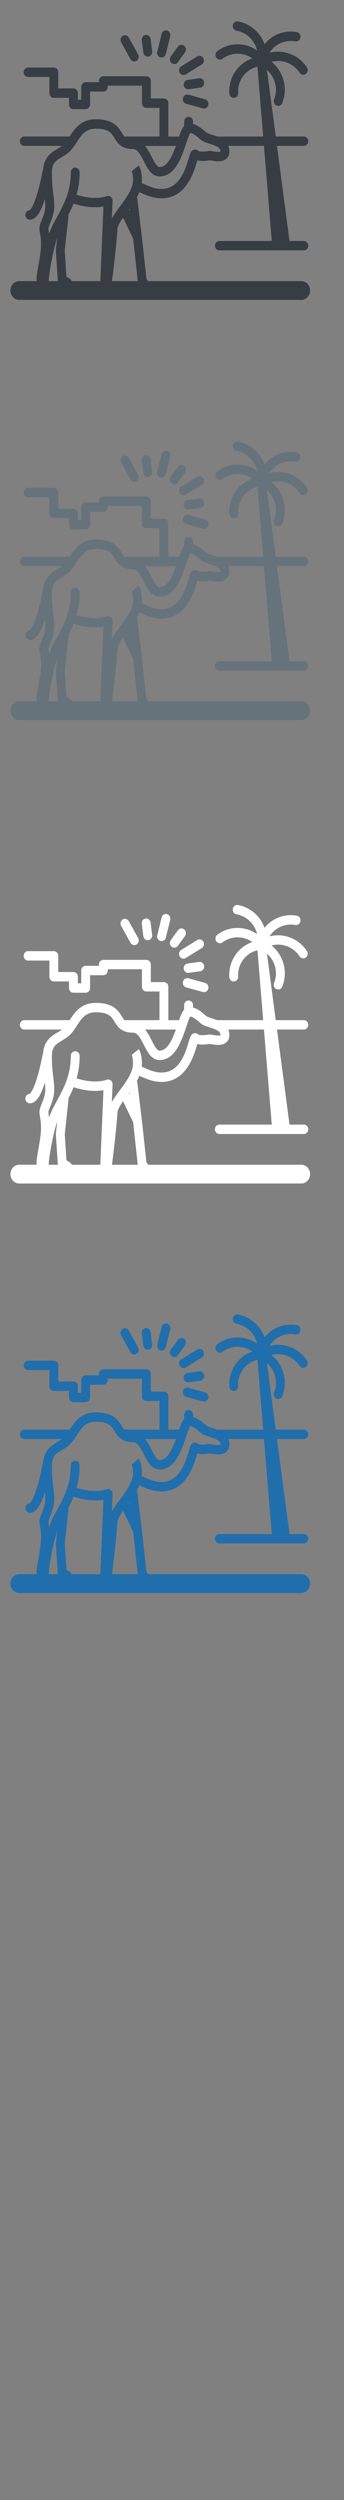 <svg width="32" height="232" viewBox="0 0 32 232" xmlns="http://www.w3.org/2000/svg" xmlns:sketch="http://www.bohemiancoding.com/sketch/ns"><rect x="0" y="0" width="32" height="232" fill="#808080" stroke="none"/><title>Morocco</title><g sketch:type="MSLayerGroup" fill="none"><g fill="#fff" sketch:type="MSShapeGroup"><path d="M17.021 91.097c-.058.233.075.471.295.532l1.558.429.104.014c.183 0 .351-.13.399-.326.058-.233-.075-.471-.295-.532l-1.558-.429c-.221-.061-.446.079-.504.312" id="Fill-1"/><path d="M14.925 87.32l.104.014c.183 0 .351-.13.399-.326l.406-1.645c.058-.233-.075-.471-.295-.532-.221-.061-.446.079-.504.312l-.406 1.645c-.058.233.075.471.295.532" id="Fill-2"/><path d="M12.137 87.489c.077.139.215.216.357.216.071 0 .143-.019.208-.06.197-.122.263-.389.147-.597l-.87-1.567c-.115-.208-.368-.278-.565-.156-.197.122-.263.389-.147.597l.87 1.567" id="Fill-3"/><path d="M16.714 88.749c.077.138.215.216.357.216.071 0 .143-.019.209-.06l1.484-.919c.197-.122.263-.389.147-.597-.115-.208-.368-.278-.565-.156l-1.484.919c-.197.122-.263.389-.147.597" id="Fill-4"/><path d="M18.527 89.265l-1.082.152c-.226.032-.385.251-.355.49.028.219.205.379.409.379l.055-.004 1.081-.152c.226-.032.385-.251.355-.49-.03-.239-.237-.408-.464-.375" id="Fill-5"/><path d="M13.334 86.872c.028.219.205.379.409.379l.055-.004c.226-.032.385-.251.355-.49l-.144-1.142c-.03-.239-.238-.408-.464-.375-.226.032-.385.251-.355.49l.144 1.142" id="Fill-6"/><path d="M15.966 87.856c.075.061.163.09.251.09.124 0 .247-.059.328-.171l.663-.916c.139-.191.104-.465-.077-.611-.181-.146-.44-.11-.579.081l-.663.916c-.139.191-.104.465.077.611" id="Fill-7"/><path d="M28.024 108.088h-14.232l-.17-.213-.424-3.908-.001-.003v-.002l-.423-3.525-.037-.128c.084-.155.159-.313.223-.474l.181.078c.443.196 1.112.491 1.878.491 2.297 0 3.01-2.412 3.314-3.442l.023-.077c.397.098.877.039 1.152-.01l.087.015c.513.093 1.092.165 1.464-.166.127-.113.277-.319.277-.661 0-.2-.034-.373-.094-.523h3.313l.726 8.823h-4.874c-.228 0-.413.195-.413.436s.185.436.413.436h7.854c.228 0 .413-.195.413-.436s-.185-.436-.413-.436h-1.33l-1.165-8.823h2.495c.228 0 .413-.195.413-.436s-.185-.436-.413-.436h-2.611l-.815-6.169c.291.254.519.576.665.947.226.576.225 1.207-.003 1.774-.089.222.009.478.219.572l.161.035c.161 0 .314-.1.38-.266.315-.785.317-1.655.006-2.449-.215-.548-.561-1.015-1.002-1.37.958-.257 2.022.119 2.609 1.008.08.121.209.187.339.187.082 0 .164-.025.236-.078.187-.138.233-.41.102-.607-.782-1.184-2.193-1.689-3.47-1.358.16-.257.37-.481.622-.662.515-.368 1.144-.508 1.772-.394.224.041.438-.119.477-.356.039-.237-.112-.463-.337-.504-.839-.152-1.682.036-2.374.531-.238.17-.448.37-.628.593-.099-.274-.234-.536-.405-.78-.497-.71-1.232-1.185-2.071-1.337-.224-.041-.438.119-.477.356-.038.237.112.463.337.504.628.114 1.177.467 1.546.996.181.259.308.545.378.843-1.099-.761-2.589-.782-3.7.059-.186.14-.228.413-.095.609s.391.241.576.101c.834-.631 1.955-.611 2.777-.032-.528.179-1.002.498-1.377.939-.544.639-.817 1.46-.767 2.311.014.231.195.409.412.409l.026-.001c.228-.015.401-.222.387-.462-.036-.616.162-1.21.557-1.674.327-.384.756-.643 1.236-.754l.533 6.481h-4.174l-.074.008-.499-.17c-.2-.062-.449-.14-.531-.207l-.157-.132c-.299-.254-.656-.557-1.092-.669v-.221c0-.241-.185-.436-.413-.436-.228 0-.413.195-.413.436v.413c-.187.216-.328.565-.478.995l-.106-.016h-.885v-3.096c0-.241-.185-.436-.413-.436h-1.217v-1.629c0-.241-.185-.436-.413-.436h-4.006c-.228 0-.413.195-.413.436v.118h-1.231c-.228 0-.413.195-.413.436v1.19h-.31v-.613c0-.241-.185-.436-.413-.436h-1.411v-1.501c0-.241-.185-.436-.413-.436h-2.392c-.228 0-.413.195-.413.436s.185.436.413.436h1.979v1.501c0 .241.185.436.413.436h1.411v.613c0 .241.185.436.413.436h1.136c.228 0 .413-.195.413-.436v-1.19h1.231c.228 0 .413-.195.413-.436v-.118h3.18v1.629c0 .241.185.436.413.436h1.217v2.659h-3.219l-.04.004c-.082-.094-.154-.209-.238-.345-.329-.533-.78-1.262-2.427-1.262-1.368 0-1.962.879-2.433 1.602h-4.215c-.228 0-.413.195-.413.436s.185.436.413.436h3.501c-.128.095-.269.18-.416.268-.564.339-1.256.755-1.342 1.956l-.051.139c-.001.009-.159.887-.412 1.794-.425 1.526-.74 1.785-.789 1.817-.218.012-.392.202-.392.436 0 .241.185.436.413.436.543 0 .981-.596 1.404-1.918.022.209.037.416.037.649 0 .488-.184.942-.331 1.306-.12.295-.214.528-.214.76 0 .183.027.329.055.484.041.222.091.498.091 1.057 0 .534-.142 1.341-.256 1.99-.101.572-.158.906-.158 1.124l.015.247h-1.622c-.456 0-.826.391-.826.872 0 .482.37.872.826.872h26.226c.456 0 .826-.391.826-.872 0-.482-.37-.872-.826-.872zm-15.945-6.508l-.072-.15.047-.064.026.214zm4.282-6.037c-.336.943-.793 1.956-1.524 1.956-.247 0-.488-.476-.722-.935-.172-.339-.364-.716-.618-1.02h2.864zm-10.603 1.027c.263-.158.561-.336.814-.604.16-.169.3-.364.431-.561l.066-.1.069-.105c.44-.676.82-1.259 1.775-1.259 1.2 0 1.448.401 1.736.866.282.456.634 1.024 1.716 1.024.409 0 .671.453 1.022 1.145.333.654.709 1.395 1.45 1.395 1.45 0 2.046-1.765 2.48-3.053.118-.349.275-.814.382-.984.278.044.56.283.833.515l.169.141c.204.167.495.258.803.354.697.217 1.008.373 1.008.721v.003c-.061.028-.242.061-.775-.036-.148-.027-.229-.042-.318-.025-.379.074-.838.076-.954.005-.113-.114-.268-.159-.417-.121-.284.074-.361.336-.502.812-.292.989-.836 2.83-2.525 2.83-.6 0-1.154-.245-1.559-.424l-.278-.118.018-.289c0-.891-.249-1.273-.299-1.341l-.652.536-.011-.016c.001.002.135.232.135.821 0 .155-.023.312-.065.469l-.065.206c-.217.608-.671 1.223-1.086 1.784-.283.382-.557.753-.756 1.116l.069-1.647c.006-.147-.059-.286-.172-.372-.113-.086-.261-.105-.39-.053-.003.001-.311.123-.851.151-.435.022-1.104-.015-1.934-.285.173-.614.284-1.298.284-2.08 0-.241-.185-.436-.413-.436-.228 0-.413.195-.413.436 0 .846-.146 1.56-.366 2.201v.002c-.251.731-.598 1.367-.94 1.991l-.351.652c-.126.244-.244.536-.353.857l-.033-.19-.04-.316c.004-.067.087-.271.147-.419.168-.414.398-.982.398-1.649 0-.433-.044-.784-.09-1.156-.06-.484-.129-1.031-.129-1.942 0-.892.371-1.115.933-1.452zm.731 11.296l-.309-.192-.157-2.413.346-3.201-.006-.129c.169-.327.335-.67.482-1.039 1.24.411 2.205.375 2.778.279l-.291 6.918h-2.667c-.032-.09-.091-.17-.175-.222zm-1.954.222l-.002-.077c0-.354.312-2.478.786-3.928l-.121 1.119-.002.079.175 2.682.027.125h-.863zm5.881 0c.206-1.512.47-4.044.508-4.83.014-.277.241-.659.524-1.063l.938 1.95.428 3.943h-2.398z" id="Fill-8"/></g><g fill="#373D43" sketch:type="MSShapeGroup"><path d="M17.021 9.097c-.058.233.075.471.295.532l1.558.429.104.014c.183 0 .351-.13.399-.326.058-.233-.075-.471-.295-.532l-1.558-.429c-.221-.061-.446.079-.504.312" id="Fill-1"/><path d="M14.925 5.32l.104.014c.183 0 .351-.13.399-.326l.406-1.645c.058-.233-.075-.471-.295-.532-.221-.061-.446.079-.504.312l-.406 1.645c-.058.233.075.471.295.532" id="Fill-2"/><path d="M12.137 5.489c.077.139.215.216.357.216.071 0 .143-.019.208-.06.197-.122.263-.389.147-.597l-.87-1.567c-.115-.208-.368-.278-.565-.156-.197.122-.263.389-.147.597l.87 1.567" id="Fill-3"/><path d="M16.714 6.749c.077.138.215.216.357.216.071 0 .143-.019.209-.06l1.484-.919c.197-.122.263-.389.147-.597-.115-.208-.368-.278-.565-.156l-1.484.919c-.197.122-.263.389-.147.597" id="Fill-4"/><path d="M18.527 7.265l-1.082.152c-.226.032-.385.251-.355.49.028.219.205.379.409.379l.055-.004 1.081-.152c.226-.032.385-.251.355-.49-.03-.239-.237-.408-.464-.375" id="Fill-5"/><path d="M13.334 4.872c.028.219.205.379.409.379l.055-.004c.226-.032.385-.251.355-.49l-.144-1.142c-.03-.239-.238-.408-.464-.375-.226.032-.385.251-.355.49l.144 1.142" id="Fill-6"/><path d="M15.966 5.856c.075.061.163.09.251.09.124 0 .247-.059.328-.171l.663-.916c.139-.191.104-.465-.077-.611-.181-.146-.44-.11-.579.081l-.663.916c-.139.191-.104.465.077.611" id="Fill-7"/><path d="M28.024 26.088h-14.232l-.17-.213-.424-3.908-.001-.003v-.002l-.423-3.525-.037-.128c.084-.155.159-.313.223-.474l.181.078c.443.196 1.112.491 1.878.491 2.297 0 3.01-2.412 3.314-3.442l.023-.077c.397.098.877.039 1.152-.01l.087.015c.513.093 1.092.165 1.464-.166.127-.113.277-.319.277-.661 0-.2-.034-.373-.094-.523h3.313l.726 8.823h-4.874c-.228 0-.413.195-.413.436s.185.436.413.436h7.854c.228 0 .413-.195.413-.436s-.185-.436-.413-.436h-1.33l-1.165-8.823h2.495c.228 0 .413-.195.413-.436s-.185-.436-.413-.436h-2.611l-.815-6.169c.291.254.519.576.665.947.226.576.225 1.207-.003 1.774-.089.222.009.478.219.572l.161.035c.161 0 .314-.1.38-.266.315-.785.317-1.655.006-2.449-.215-.548-.561-1.015-1.002-1.37.958-.257 2.022.119 2.609 1.008.08.121.209.187.339.187.082 0 .164-.025.236-.078.187-.138.233-.41.102-.607-.782-1.184-2.193-1.689-3.47-1.358.16-.257.37-.481.622-.662.515-.368 1.144-.508 1.772-.394.224.041.438-.119.477-.356.039-.237-.112-.463-.337-.504-.839-.152-1.682.036-2.374.531-.238.17-.448.37-.628.593-.099-.274-.234-.536-.405-.78-.497-.71-1.232-1.185-2.071-1.337-.224-.041-.438.119-.477.356-.038.237.112.463.337.504.628.114 1.177.467 1.546.996.181.259.308.545.378.843-1.099-.761-2.589-.782-3.7.059-.186.14-.228.413-.095.609s.391.241.576.101c.834-.631 1.955-.611 2.777-.032-.528.179-1.002.498-1.377.939-.544.639-.817 1.46-.767 2.311.014.231.195.409.412.409l.026-.001c.228-.015.401-.222.387-.462-.036-.616.162-1.21.557-1.674.327-.384.756-.643 1.236-.754l.533 6.481h-4.174l-.074.008-.499-.17c-.2-.062-.449-.14-.531-.207l-.157-.132c-.299-.254-.656-.557-1.092-.669v-.221c0-.241-.185-.436-.413-.436-.228 0-.413.195-.413.436v.413c-.187.216-.328.565-.478.995l-.106-.016h-.885v-3.096c0-.241-.185-.436-.413-.436h-1.217v-1.629c0-.241-.185-.436-.413-.436h-4.006c-.228 0-.413.195-.413.436v.118h-1.231c-.228 0-.413.195-.413.436v1.19h-.31v-.613c0-.241-.185-.436-.413-.436h-1.411v-1.501c0-.241-.185-.436-.413-.436h-2.392c-.228 0-.413.195-.413.436s.185.436.413.436h1.979v1.501c0 .241.185.436.413.436h1.411v.613c0 .241.185.436.413.436h1.136c.228 0 .413-.195.413-.436v-1.19h1.231c.228 0 .413-.195.413-.436v-.118h3.18v1.629c0 .241.185.436.413.436h1.217v2.659h-3.219l-.04.004c-.082-.094-.154-.209-.238-.345-.329-.533-.78-1.262-2.427-1.262-1.368 0-1.962.879-2.433 1.602h-4.215c-.228 0-.413.195-.413.436s.185.436.413.436h3.501c-.128.095-.269.18-.416.268-.564.339-1.256.755-1.342 1.956l-.051.139c-.001.009-.159.887-.412 1.794-.425 1.526-.74 1.785-.789 1.817-.218.012-.392.202-.392.436 0 .241.185.436.413.436.543 0 .981-.596 1.404-1.918.022.209.037.416.037.649 0 .488-.184.942-.331 1.306-.12.295-.214.528-.214.76 0 .183.027.329.055.484.041.222.091.498.091 1.057 0 .534-.142 1.341-.256 1.99-.101.572-.158.906-.158 1.124l.015.247h-1.622c-.456 0-.826.391-.826.872 0 .482.37.872.826.872h26.226c.456 0 .826-.391.826-.872 0-.482-.37-.872-.826-.872zm-15.945-6.508l-.072-.15.047-.064.026.214zm4.282-6.037c-.336.943-.793 1.956-1.524 1.956-.247 0-.488-.476-.722-.935-.172-.339-.364-.716-.618-1.02h2.864zm-10.603 1.027c.263-.158.561-.336.814-.604.16-.169.3-.364.431-.561l.066-.1.069-.105c.44-.676.82-1.259 1.775-1.259 1.2 0 1.448.401 1.736.866.282.456.634 1.024 1.716 1.024.409 0 .671.453 1.022 1.145.333.654.709 1.395 1.45 1.395 1.45 0 2.046-1.765 2.48-3.053.118-.349.275-.814.382-.984.278.044.56.283.833.515l.169.141c.204.167.495.258.803.354.697.217 1.008.373 1.008.721v.003c-.061.028-.242.061-.775-.036-.148-.027-.229-.042-.318-.025-.379.074-.838.076-.954.005-.113-.114-.268-.159-.417-.121-.284.074-.361.336-.502.812-.292.989-.836 2.83-2.525 2.83-.6 0-1.154-.245-1.559-.424l-.278-.118.018-.289c0-.891-.249-1.273-.299-1.341l-.652.536-.011-.016c.001.002.135.232.135.821 0 .155-.023.312-.065.469l-.065.206c-.217.608-.671 1.223-1.086 1.784-.283.382-.557.753-.756 1.116l.069-1.647c.006-.147-.059-.286-.172-.372-.113-.086-.261-.105-.39-.053-.003.001-.311.123-.851.151-.435.022-1.104-.015-1.934-.285.173-.614.284-1.298.284-2.08 0-.241-.185-.436-.413-.436-.228 0-.413.195-.413.436 0 .846-.146 1.56-.366 2.201v.002c-.251.731-.598 1.367-.94 1.991l-.351.652c-.126.244-.244.536-.353.857l-.033-.19-.04-.316c.004-.067.087-.271.147-.419.168-.414.398-.982.398-1.649 0-.433-.044-.784-.09-1.156-.06-.484-.129-1.031-.129-1.942 0-.892.371-1.115.933-1.452zm.731 11.296l-.309-.192-.157-2.413.346-3.201-.006-.129c.169-.327.335-.67.482-1.039 1.24.411 2.205.375 2.778.279l-.291 6.918h-2.667c-.032-.09-.091-.17-.175-.222zm-1.954.222l-.002-.077c0-.354.312-2.478.786-3.928l-.121 1.119-.002.079.175 2.682.027.125h-.863zm5.881 0c.206-1.512.47-4.044.508-4.83.014-.277.241-.659.524-1.063l.938 1.95.428 3.943h-2.398z" id="Fill-8"/></g><g fill="#67737B" sketch:type="MSShapeGroup"><path d="M17.021 48.097c-.058.233.075.471.295.532l1.558.429.104.014c.183 0 .351-.13.399-.326.058-.233-.075-.471-.295-.532l-1.558-.429c-.221-.061-.446.079-.504.312"/><path d="M14.925 44.32l.104.014c.183 0 .351-.13.399-.326l.406-1.645c.058-.233-.075-.471-.295-.532-.221-.061-.446.079-.504.312l-.406 1.645c-.058.233.075.471.295.532"/><path d="M12.137 44.489c.077.139.215.216.357.216.071 0 .143-.019.208-.06.197-.122.263-.389.147-.597l-.87-1.567c-.115-.208-.368-.278-.565-.156-.197.122-.263.389-.147.597l.87 1.567"/><path d="M16.714 45.749c.077.138.215.216.357.216.071 0 .143-.019.209-.06l1.484-.919c.197-.122.263-.389.147-.597-.115-.208-.368-.278-.565-.156l-1.484.919c-.197.122-.263.389-.147.597"/><path d="M18.527 46.265l-1.082.152c-.226.032-.385.251-.355.49.028.219.205.379.409.379l.055-.004 1.081-.152c.226-.032.385-.251.355-.49-.03-.239-.237-.408-.464-.375"/><path d="M13.334 43.872c.028.219.205.379.409.379l.055-.004c.226-.032.385-.251.355-.49l-.144-1.142c-.03-.239-.238-.408-.464-.375-.226.032-.385.251-.355.49l.144 1.142"/><path d="M15.966 44.856c.075.061.163.09.251.09.124 0 .247-.059.328-.171l.663-.916c.139-.191.104-.465-.077-.611-.181-.146-.44-.11-.579.081l-.663.916c-.139.191-.104.465.077.611"/><path d="M28.024 65.088h-14.232l-.17-.213-.424-3.908-.001-.003v-.002l-.423-3.525-.037-.128c.084-.155.159-.313.223-.474l.181.078c.443.196 1.112.491 1.878.491 2.297 0 3.01-2.412 3.314-3.442l.023-.077c.397.098.877.039 1.152-.01l.087.015c.513.093 1.092.165 1.464-.166.127-.113.277-.319.277-.661 0-.2-.034-.373-.094-.523h3.313l.726 8.823h-4.874c-.228 0-.413.195-.413.436s.185.436.413.436h7.854c.228 0 .413-.195.413-.436s-.185-.436-.413-.436h-1.33l-1.165-8.823h2.495c.228 0 .413-.195.413-.436s-.185-.436-.413-.436h-2.611l-.815-6.169c.291.254.519.576.665.947.226.576.225 1.207-.003 1.774-.089.222.009.478.219.572l.161.035c.161 0 .314-.1.38-.266.315-.785.317-1.655.006-2.449-.215-.548-.561-1.015-1.002-1.37.958-.257 2.022.119 2.609 1.008.08.121.209.187.339.187.082 0 .164-.025.236-.078.187-.138.233-.41.102-.607-.782-1.184-2.193-1.689-3.47-1.358.16-.257.37-.481.622-.662.515-.368 1.144-.508 1.772-.394.224.041.438-.119.477-.356.039-.237-.112-.463-.337-.504-.839-.152-1.682.036-2.374.531-.238.17-.448.37-.628.593-.099-.274-.234-.536-.405-.78-.497-.71-1.232-1.185-2.071-1.337-.224-.041-.438.119-.477.356-.038.237.112.463.337.504.628.114 1.177.467 1.546.996.181.259.308.545.378.843-1.099-.761-2.589-.782-3.7.059-.186.14-.228.413-.095.609s.391.241.576.101c.834-.631 1.955-.611 2.777-.032-.528.179-1.002.498-1.377.939-.544.639-.817 1.46-.767 2.311.014.231.195.409.412.409l.026-.001c.228-.015.401-.222.387-.462-.036-.616.162-1.21.557-1.674.327-.384.756-.643 1.236-.754l.533 6.481h-4.174l-.074.008-.499-.17c-.2-.062-.449-.14-.531-.207l-.157-.132c-.299-.254-.656-.557-1.092-.669v-.221c0-.241-.185-.436-.413-.436-.228 0-.413.195-.413.436v.413c-.187.216-.328.565-.478.995l-.106-.016h-.885v-3.096c0-.241-.185-.436-.413-.436h-1.217v-1.629c0-.241-.185-.436-.413-.436h-4.006c-.228 0-.413.195-.413.436v.118h-1.231c-.228 0-.413.195-.413.436v1.19h-.31v-.613c0-.241-.185-.436-.413-.436h-1.411v-1.501c0-.241-.185-.436-.413-.436h-2.392c-.228 0-.413.195-.413.436s.185.436.413.436h1.979v1.501c0 .241.185.436.413.436h1.411v.613c0 .241.185.436.413.436h1.136c.228 0 .413-.195.413-.436v-1.19h1.231c.228 0 .413-.195.413-.436v-.118h3.18v1.629c0 .241.185.436.413.436h1.217v2.659h-3.219l-.04.004c-.082-.094-.154-.209-.238-.345-.329-.533-.78-1.262-2.427-1.262-1.368 0-1.962.879-2.433 1.602h-4.215c-.228 0-.413.195-.413.436s.185.436.413.436h3.501c-.128.095-.269.18-.416.268-.564.339-1.256.755-1.342 1.956l-.051.139c-.001.009-.159.887-.412 1.794-.425 1.526-.74 1.785-.789 1.817-.218.012-.392.202-.392.436 0 .241.185.436.413.436.543 0 .981-.596 1.404-1.918.022.209.037.416.037.649 0 .488-.184.942-.331 1.306-.12.295-.214.528-.214.76 0 .183.027.329.055.484.041.222.091.498.091 1.057 0 .534-.142 1.341-.256 1.99-.101.572-.158.906-.158 1.124l.015.247h-1.622c-.456 0-.826.391-.826.872 0 .482.37.872.826.872h26.226c.456 0 .826-.391.826-.872 0-.482-.37-.872-.826-.872zm-15.945-6.508l-.072-.15.047-.064.026.214zm4.282-6.037c-.336.943-.793 1.956-1.524 1.956-.247 0-.488-.476-.722-.935-.172-.339-.364-.716-.618-1.02h2.864zm-10.603 1.027c.263-.158.561-.336.814-.604.16-.169.3-.364.431-.561l.066-.1.069-.105c.44-.676.82-1.259 1.775-1.259 1.2 0 1.448.401 1.736.866.282.456.634 1.024 1.716 1.024.409 0 .671.453 1.022 1.145.333.654.709 1.395 1.45 1.395 1.45 0 2.046-1.765 2.48-3.053.118-.349.275-.814.382-.984.278.044.56.283.833.515l.169.141c.204.167.495.258.803.354.697.217 1.008.373 1.008.721v.003c-.061.028-.242.061-.775-.036-.148-.027-.229-.042-.318-.025-.379.074-.838.076-.954.005-.113-.114-.268-.159-.417-.121-.284.074-.361.336-.502.812-.292.989-.836 2.83-2.525 2.83-.6 0-1.154-.245-1.559-.424l-.278-.118.018-.289c0-.891-.249-1.273-.299-1.341l-.652.536-.011-.016c.001.002.135.232.135.821 0 .155-.023.312-.065.469l-.065.206c-.217.608-.671 1.223-1.086 1.784-.283.382-.557.753-.756 1.116l.069-1.647c.006-.147-.059-.286-.172-.372-.113-.086-.261-.105-.39-.053-.003.001-.311.123-.851.151-.435.022-1.104-.015-1.934-.285.173-.614.284-1.298.284-2.08 0-.241-.185-.436-.413-.436-.228 0-.413.195-.413.436 0 .846-.146 1.56-.366 2.201v.002c-.251.731-.598 1.367-.94 1.991l-.351.652c-.126.244-.244.536-.353.857l-.033-.19-.04-.316c.004-.067.087-.271.147-.419.168-.414.398-.982.398-1.649 0-.433-.044-.784-.09-1.156-.06-.484-.129-1.031-.129-1.942 0-.892.371-1.115.933-1.452zm.731 11.296l-.309-.192-.157-2.413.346-3.201-.006-.129c.169-.327.335-.67.482-1.039 1.24.411 2.205.375 2.778.279l-.291 6.918h-2.667c-.032-.09-.091-.17-.175-.222zm-1.954.222l-.002-.077c0-.354.312-2.478.786-3.928l-.121 1.119-.002.079.175 2.682.027.125h-.863zm5.881 0c.206-1.512.47-4.044.508-4.83.014-.277.241-.659.524-1.063l.938 1.95.428 3.943h-2.398z"/></g><g fill="#206FAC" sketch:type="MSShapeGroup"><path d="M17.021 129.097c-.058.233.075.471.295.532l1.558.429.104.014c.183 0 .351-.13.399-.326.058-.233-.075-.471-.295-.532l-1.558-.429c-.221-.061-.446.079-.504.312M14.925 125.32l.104.014c.183 0 .351-.13.399-.326l.406-1.645c.058-.233-.075-.471-.295-.532-.221-.061-.446.079-.504.312l-.406 1.645c-.058.233.075.471.295.532M12.137 125.489c.077.139.215.216.357.216.071 0 .143-.019.208-.06.197-.122.263-.389.147-.597l-.87-1.567c-.115-.208-.368-.278-.565-.156-.197.122-.263.389-.147.597l.87 1.567M16.714 126.749c.077.138.215.216.357.216.071 0 .143-.019.209-.06l1.484-.919c.197-.122.263-.389.147-.597-.115-.208-.368-.278-.565-.156l-1.484.919c-.197.122-.263.389-.147.597M18.527 127.265l-1.082.152c-.226.032-.385.251-.355.49.028.219.205.379.409.379l.055-.004 1.081-.152c.226-.032.385-.251.355-.49-.03-.239-.237-.408-.464-.375M13.334 124.872c.028.219.205.379.409.379l.055-.004c.226-.032.385-.251.355-.49l-.144-1.142c-.03-.239-.238-.408-.464-.375-.226.032-.385.251-.355.49l.144 1.142M15.966 125.856c.075.061.163.09.251.09.124 0 .247-.059.328-.171l.663-.916c.139-.191.104-.465-.077-.611-.181-.146-.44-.11-.579.081l-.663.916c-.139.191-.104.465.077.611"/><path d="M28.024 146.088h-14.232l-.17-.213-.424-3.908-.001-.003v-.002l-.423-3.525-.037-.128c.084-.155.159-.313.223-.474l.181.078c.443.196 1.112.491 1.878.491 2.297 0 3.01-2.412 3.314-3.442l.023-.077c.397.098.877.039 1.152-.01l.087.015c.513.093 1.092.165 1.464-.166.127-.113.277-.319.277-.661 0-.2-.034-.373-.094-.523h3.313l.726 8.823h-4.874c-.228 0-.413.195-.413.436s.185.436.413.436h7.854c.228 0 .413-.195.413-.436s-.185-.436-.413-.436h-1.33l-1.165-8.823h2.495c.228 0 .413-.195.413-.436s-.185-.436-.413-.436h-2.611l-.815-6.169c.291.254.519.576.665.947.226.576.225 1.207-.003 1.774-.089.222.009.478.219.572l.161.035c.161 0 .314-.1.38-.266.315-.785.317-1.655.006-2.449-.215-.548-.561-1.015-1.002-1.37.958-.257 2.022.119 2.609 1.008.08.121.209.187.339.187.082 0 .164-.025.236-.078.187-.138.233-.41.102-.607-.782-1.184-2.193-1.689-3.47-1.358.16-.257.37-.481.622-.662.515-.368 1.144-.508 1.772-.394.224.041.438-.119.477-.356.039-.237-.112-.463-.337-.504-.839-.152-1.682.036-2.374.531-.238.17-.448.37-.628.593-.099-.274-.234-.536-.405-.78-.497-.71-1.232-1.185-2.071-1.337-.224-.041-.438.119-.477.356-.038.237.112.463.337.504.628.114 1.177.467 1.546.996.181.259.308.545.378.843-1.099-.761-2.589-.782-3.7.059-.186.14-.228.413-.095.609s.391.241.576.101c.834-.631 1.955-.611 2.777-.032-.528.179-1.002.498-1.377.939-.544.639-.817 1.46-.767 2.311.014.231.195.409.412.409l.026-.001c.228-.015.401-.222.387-.462-.036-.616.162-1.21.557-1.674.327-.384.756-.643 1.236-.754l.533 6.481h-4.174l-.074.008-.499-.17c-.2-.062-.449-.14-.531-.207l-.157-.132c-.299-.254-.656-.557-1.092-.669v-.221c0-.241-.185-.436-.413-.436-.228 0-.413.195-.413.436v.413c-.187.216-.328.565-.478.995l-.106-.016h-.885v-3.096c0-.241-.185-.436-.413-.436h-1.217v-1.629c0-.241-.185-.436-.413-.436h-4.006c-.228 0-.413.195-.413.436v.118h-1.231c-.228 0-.413.195-.413.436v1.19h-.31v-.613c0-.241-.185-.436-.413-.436h-1.411v-1.501c0-.241-.185-.436-.413-.436h-2.392c-.228 0-.413.195-.413.436s.185.436.413.436h1.979v1.501c0 .241.185.436.413.436h1.411v.613c0 .241.185.436.413.436h1.136c.228 0 .413-.195.413-.436v-1.19h1.231c.228 0 .413-.195.413-.436v-.118h3.18v1.629c0 .241.185.436.413.436h1.217v2.659h-3.219l-.04.004c-.082-.094-.154-.209-.238-.345-.329-.533-.78-1.262-2.427-1.262-1.368 0-1.962.879-2.433 1.602h-4.215c-.228 0-.413.195-.413.436s.185.436.413.436h3.501c-.128.095-.269.18-.416.268-.564.339-1.256.755-1.342 1.956l-.051.139c-.001.009-.159.887-.412 1.794-.425 1.526-.74 1.785-.789 1.817-.218.012-.392.202-.392.436 0 .241.185.436.413.436.543 0 .981-.596 1.404-1.918.022.209.037.416.037.649 0 .488-.184.942-.331 1.306-.12.295-.214.528-.214.76 0 .183.027.329.055.484.041.222.091.498.091 1.057 0 .534-.142 1.341-.256 1.99-.101.572-.158.906-.158 1.124l.015.247h-1.622c-.456 0-.826.391-.826.872 0 .482.37.872.826.872h26.226c.456 0 .826-.391.826-.872 0-.482-.37-.872-.826-.872zm-15.945-6.508l-.072-.15.047-.064.026.214zm4.282-6.037c-.336.943-.793 1.956-1.524 1.956-.247 0-.488-.476-.722-.935-.172-.339-.364-.716-.618-1.02h2.864zm-10.603 1.027c.263-.158.561-.336.814-.604.16-.169.3-.364.431-.561l.066-.1.069-.105c.44-.676.82-1.259 1.775-1.259 1.2 0 1.448.401 1.736.866.282.456.634 1.024 1.716 1.024.409 0 .671.453 1.022 1.145.333.654.709 1.395 1.45 1.395 1.45 0 2.046-1.765 2.48-3.053.118-.349.275-.814.382-.984.278.044.56.283.833.515l.169.141c.204.167.495.258.803.354.697.217 1.008.373 1.008.721v.003c-.061.028-.242.061-.775-.036-.148-.027-.229-.042-.318-.025-.379.074-.838.076-.954.005-.113-.114-.268-.159-.417-.121-.284.074-.361.336-.502.812-.292.989-.836 2.83-2.525 2.83-.6 0-1.154-.245-1.559-.424l-.278-.118.018-.289c0-.891-.249-1.273-.299-1.341l-.652.536-.011-.016c.001.002.135.232.135.821 0 .155-.023.312-.065.469l-.065.206c-.217.608-.671 1.223-1.086 1.784-.283.382-.557.753-.756 1.116l.069-1.647c.006-.147-.059-.286-.172-.372-.113-.086-.261-.105-.39-.053-.003.001-.311.123-.851.151-.435.022-1.104-.015-1.934-.285.173-.614.284-1.298.284-2.08 0-.241-.185-.436-.413-.436-.228 0-.413.195-.413.436 0 .846-.146 1.56-.366 2.201v.002c-.251.731-.598 1.367-.94 1.991l-.351.652c-.126.244-.244.536-.353.857l-.033-.19-.04-.316c.004-.067.087-.271.147-.419.168-.414.398-.982.398-1.649 0-.433-.044-.784-.09-1.156-.06-.484-.129-1.031-.129-1.942 0-.892.371-1.115.933-1.452zm.731 11.296l-.309-.192-.157-2.413.346-3.201-.006-.129c.169-.327.335-.67.482-1.039 1.24.411 2.205.375 2.778.279l-.291 6.918h-2.667c-.032-.09-.091-.17-.175-.222zm-1.954.222l-.002-.077c0-.354.312-2.478.786-3.928l-.121 1.119-.002.079.175 2.682.027.125h-.863zm5.881 0c.206-1.512.47-4.044.508-4.83.014-.277.241-.659.524-1.063l.938 1.95.428 3.943h-2.398z"/></g></g></svg>